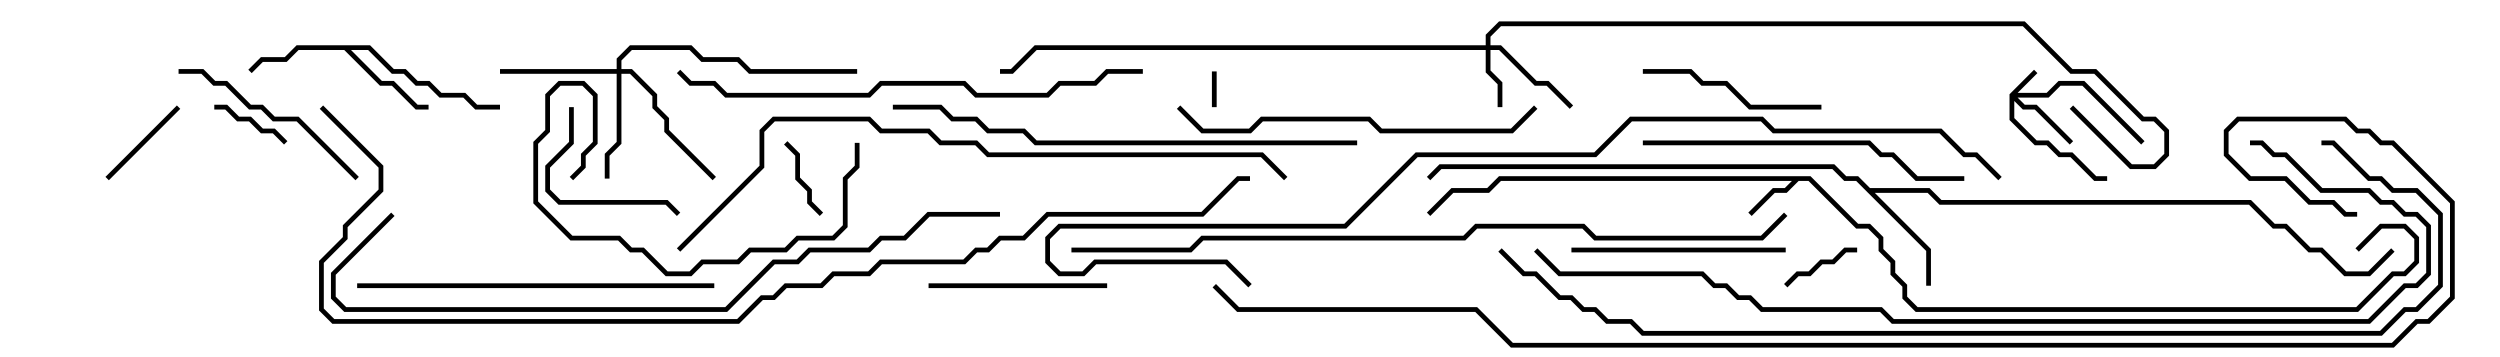 <svg version="1.1" width="105" height="15" xmlns="http://www.w3.org/2000/svg"><path d="M76.041,7.4L78.041,9.4L78.541,9.4L79.1,9.959L79.1,10.459L79.6,10.959L79.6,11.459L80.1,11.959L80.1,12.459L80.541,12.9L98.959,12.9L100.459,11.4L100.959,11.4L101.4,10.959L101.4,10.041L100.959,9.6L100.041,9.6L99.071,10.571L98.929,10.429L99.959,9.4L101.041,9.4L101.6,9.959L101.6,11.041L101.041,11.6L100.541,11.6L99.041,13.1L80.459,13.1L79.9,12.541L79.9,12.041L79.4,11.541L79.4,11.041L78.9,10.541L78.9,10.041L78.459,9.6L77.959,9.6L75.959,7.6L75.541,7.6L75.041,8.1L74.541,8.1L73.571,9.071L73.429,8.929L74.459,7.9L74.959,7.9L75.259,7.6L63.041,7.6L62.541,8.1L61.041,8.1L60.071,9.071L59.929,8.929L60.959,7.9L62.459,7.9L62.959,7.4z" stroke="none"/><path d="M15.541,1.9L16.541,2.9L17.041,2.9L17.541,3.4L18.041,3.4L18.541,3.9L19.541,3.9L20.041,4.4L21,4.4L21,4.6L19.959,4.6L19.459,4.1L18.459,4.1L17.959,3.6L17.459,3.6L16.959,3.1L16.459,3.1L15.459,2.1L14.741,2.1L16.041,3.4L16.541,3.4L17.541,4.4L18,4.4L18,4.6L17.459,4.6L16.459,3.6L15.959,3.6L14.459,2.1L12.541,2.1L12.041,2.6L11.041,2.6L10.571,3.071L10.429,2.929L10.959,2.4L11.959,2.4L12.459,1.9z" stroke="none"/><path d="M78.541,7.9L81.041,7.9L81.541,8.4L94.541,8.4L95.541,9.4L96.041,9.4L97.041,10.4L97.541,10.4L98.541,11.4L99.459,11.4L100.429,10.429L100.571,10.571L99.541,11.6L98.459,11.6L97.459,10.6L96.959,10.6L95.959,9.6L95.459,9.6L94.459,8.6L81.459,8.6L80.959,8.1L78.741,8.1L81.1,10.459L81.1,12L80.9,12L80.9,10.541L77.959,7.6L77.459,7.6L76.959,7.1L60.541,7.1L60.071,7.571L59.929,7.429L60.459,6.9L77.041,6.9L77.541,7.4L78.041,7.4z" stroke="none"/><path d="M84.4,3.959L85.429,2.929L85.571,3.071L84.741,3.9L85.959,3.9L86.459,3.4L87.541,3.4L90.071,5.929L89.929,6.071L87.459,3.6L86.541,3.6L86.041,4.1L84.741,4.1L85.041,4.4L85.541,4.4L87.071,5.929L86.929,6.071L85.459,4.6L84.959,4.6L84.6,4.241L84.6,4.959L85.541,5.9L86.041,5.9L86.541,6.4L87.041,6.4L88.041,7.4L88.5,7.4L88.5,7.6L87.959,7.6L86.959,6.6L86.459,6.6L85.959,6.1L85.459,6.1L84.4,5.041z" stroke="none"/><path d="M62.4,1.9L62.4,1.459L62.959,0.9L85.041,0.9L87.041,2.9L88.041,2.9L90.041,4.9L90.541,4.9L91.1,5.459L91.1,6.541L90.541,7.1L89.459,7.1L86.929,4.571L87.071,4.429L89.541,6.9L90.459,6.9L90.9,6.459L90.9,5.541L90.459,5.1L89.959,5.1L87.959,3.1L86.959,3.1L84.959,1.1L63.041,1.1L62.6,1.541L62.6,1.9L63.041,1.9L64.541,3.4L65.041,3.4L66.071,4.429L65.929,4.571L64.959,3.6L64.459,3.6L62.959,2.1L62.6,2.1L62.6,2.959L63.1,3.459L63.1,4.5L62.9,4.5L62.9,3.541L62.4,3.041L62.4,2.1L43.541,2.1L42.541,3.1L42,3.1L42,2.9L42.459,2.9L43.459,1.9z" stroke="none"/><path d="M25.9,2.9L25.9,2.459L26.459,1.9L29.041,1.9L29.541,2.4L31.041,2.4L31.541,2.9L36,2.9L36,3.1L31.459,3.1L30.959,2.6L29.459,2.6L28.959,2.1L26.541,2.1L26.1,2.541L26.1,2.9L26.541,2.9L27.6,3.959L27.6,4.459L28.1,4.959L28.1,5.459L30.071,7.429L29.929,7.571L27.9,5.541L27.9,5.041L27.4,4.541L27.4,4.041L26.459,3.1L26.1,3.1L26.1,6.041L25.6,6.541L25.6,7.5L25.4,7.5L25.4,6.459L25.9,5.959L25.9,3.1L21,3.1L21,2.9z" stroke="none"/><path d="M50.9,3L51.1,3L51.1,4.5L50.9,4.5z" stroke="none"/><path d="M32.929,6.071L33.071,5.929L33.6,6.459L33.6,7.459L34.1,7.959L34.1,8.459L34.571,8.929L34.429,9.071L33.9,8.541L33.9,8.041L33.4,7.541L33.4,6.541z" stroke="none"/><path d="M12.071,5.929L11.929,6.071L11.459,5.6L10.959,5.6L10.459,5.1L9.959,5.1L9.459,4.6L9,4.6L9,4.4L9.541,4.4L10.041,4.9L10.541,4.9L11.041,5.4L11.541,5.4z" stroke="none"/><path d="M75.071,12.071L74.929,11.929L75.459,11.4L75.959,11.4L76.459,10.9L76.959,10.9L77.459,10.4L78,10.4L78,10.6L77.541,10.6L77.041,11.1L76.541,11.1L76.041,11.6L75.541,11.6z" stroke="none"/><path d="M4.571,7.571L4.429,7.429L7.429,4.429L7.571,4.571z" stroke="none"/><path d="M23.9,4.5L24.1,4.5L24.1,6.041L23.1,7.041L23.1,7.959L23.541,8.4L28.041,8.4L28.571,8.929L28.429,9.071L27.959,8.6L23.459,8.6L22.9,8.041L22.9,6.959L23.9,5.959z" stroke="none"/><path d="M46.5,11.9L46.5,12.1L39,12.1L39,11.9z" stroke="none"/><path d="M76.5,4.4L76.5,4.6L73.459,4.6L72.459,3.6L71.459,3.6L70.959,3.1L69,3.1L69,2.9L71.041,2.9L71.541,3.4L72.541,3.4L73.541,4.4z" stroke="none"/><path d="M7.5,3.1L7.5,2.9L8.541,2.9L9.041,3.4L9.541,3.4L10.541,4.4L11.041,4.4L11.541,4.9L12.541,4.9L15.071,7.429L14.929,7.571L12.459,5.1L11.459,5.1L10.959,4.6L10.459,4.6L9.459,3.6L8.959,3.6L8.459,3.1z" stroke="none"/><path d="M75,10.4L75,10.6L66,10.6L66,10.4z" stroke="none"/><path d="M24.071,7.571L23.929,7.429L24.4,6.959L24.4,6.459L24.9,5.959L24.9,4.041L24.459,3.6L23.541,3.6L23.1,4.041L23.1,5.541L22.6,6.041L22.6,8.459L24.041,9.9L26.041,9.9L26.541,10.4L27.041,10.4L28.041,11.4L28.959,11.4L29.459,10.9L30.959,10.9L31.459,10.4L32.959,10.4L33.459,9.9L34.959,9.9L35.4,9.459L35.4,7.459L35.9,6.959L35.9,6L36.1,6L36.1,7.041L35.6,7.541L35.6,9.541L35.041,10.1L33.541,10.1L33.041,10.6L31.541,10.6L31.041,11.1L29.541,11.1L29.041,11.6L27.959,11.6L26.959,10.6L26.459,10.6L25.959,10.1L23.959,10.1L22.4,8.541L22.4,5.959L22.9,5.459L22.9,3.959L23.459,3.4L24.541,3.4L25.1,3.959L25.1,6.041L24.6,6.541L24.6,7.041z" stroke="none"/><path d="M82.5,7.4L82.5,7.6L80.459,7.6L79.459,6.6L78.959,6.6L78.459,6.1L69,6.1L69,5.9L78.541,5.9L79.041,6.4L79.541,6.4L80.541,7.4z" stroke="none"/><path d="M30,11.9L30,12.1L15,12.1L15,11.9z" stroke="none"/><path d="M64.429,4.429L64.571,4.571L63.541,5.6L57.959,5.6L57.459,5.1L53.041,5.1L52.541,5.6L50.459,5.6L49.429,4.571L49.571,4.429L50.541,5.4L52.459,5.4L52.959,4.9L57.541,4.9L58.041,5.4L63.459,5.4z" stroke="none"/><path d="M48,2.9L48,3.1L46.541,3.1L46.041,3.6L44.541,3.6L44.041,4.1L40.959,4.1L40.459,3.6L37.041,3.6L36.541,4.1L30.459,4.1L29.959,3.6L28.959,3.6L28.429,3.071L28.571,2.929L29.041,3.4L30.041,3.4L30.541,3.9L36.459,3.9L36.959,3.4L40.541,3.4L41.041,3.9L43.959,3.9L44.459,3.4L45.959,3.4L46.459,2.9z" stroke="none"/><path d="M37.5,4.6L37.5,4.4L39.541,4.4L40.041,4.9L41.041,4.9L41.541,5.4L43.041,5.4L43.541,5.9L57,5.9L57,6.1L43.459,6.1L42.959,5.6L41.459,5.6L40.959,5.1L39.959,5.1L39.459,4.6z" stroke="none"/><path d="M42,8.9L42,9.1L39.041,9.1L38.041,10.1L37.041,10.1L36.541,10.6L34.041,10.6L33.541,11.1L32.541,11.1L30.541,13.1L14.459,13.1L13.9,12.541L13.9,11.459L16.429,8.929L16.571,9.071L14.1,11.541L14.1,12.459L14.541,12.9L30.459,12.9L32.459,10.9L33.459,10.9L33.959,10.4L36.459,10.4L36.959,9.9L37.959,9.9L38.959,8.9z" stroke="none"/><path d="M28.571,10.571L28.429,10.429L31.9,6.959L31.9,5.459L32.459,4.9L36.541,4.9L37.041,5.4L39.041,5.4L39.541,5.9L41.041,5.9L41.541,6.4L53.041,6.4L54.071,7.429L53.929,7.571L52.959,6.6L41.459,6.6L40.959,6.1L39.459,6.1L38.959,5.6L36.959,5.6L36.459,5.1L32.541,5.1L32.1,5.541L32.1,7.041z" stroke="none"/><path d="M74.929,8.929L75.071,9.071L74.041,10.1L66.959,10.1L66.459,9.6L62.041,9.6L61.541,10.1L50.541,10.1L50.041,10.6L45,10.6L45,10.4L49.959,10.4L50.459,9.9L61.459,9.9L61.959,9.4L66.541,9.4L67.041,9.9L73.959,9.9z" stroke="none"/><path d="M64.429,10.571L64.571,10.429L65.541,11.4L71.541,11.4L72.041,11.9L72.541,11.9L73.041,12.4L73.541,12.4L74.041,12.9L79.041,12.9L79.541,13.4L99.459,13.4L100.959,11.9L101.459,11.9L101.9,11.459L101.9,9.541L101.459,9.1L100.959,9.1L100.459,8.6L99.959,8.6L99.459,8.1L97.459,8.1L95.959,6.6L95.459,6.6L94.959,6.1L94.5,6.1L94.5,5.9L95.041,5.9L95.541,6.4L96.041,6.4L97.541,7.9L99.541,7.9L100.041,8.4L100.541,8.4L101.041,8.9L101.541,8.9L102.1,9.459L102.1,11.541L101.541,12.1L101.041,12.1L99.541,13.6L79.459,13.6L78.959,13.1L73.959,13.1L73.459,12.6L72.959,12.6L72.459,12.1L71.959,12.1L71.459,11.6L65.459,11.6z" stroke="none"/><path d="M52.571,11.929L52.429,12.071L51.459,11.1L46.041,11.1L45.541,11.6L44.459,11.6L43.9,11.041L43.9,9.959L44.459,9.4L56.459,9.4L59.459,6.4L66.959,6.4L68.459,4.9L74.041,4.9L74.541,5.4L81.541,5.4L82.541,6.4L83.041,6.4L84.071,7.429L83.929,7.571L82.959,6.6L82.459,6.6L81.459,5.6L74.459,5.6L73.959,5.1L68.541,5.1L67.041,6.6L59.541,6.6L56.541,9.6L44.541,9.6L44.1,10.041L44.1,10.959L44.541,11.4L45.459,11.4L45.959,10.9L51.541,10.9z" stroke="none"/><path d="M97.5,6.1L97.5,5.9L98.041,5.9L99.541,7.4L100.041,7.4L100.541,7.9L101.541,7.9L102.6,8.959L102.6,12.041L101.541,13.1L101.041,13.1L100.041,14.1L68.959,14.1L68.459,13.6L67.459,13.6L66.959,13.1L66.459,13.1L65.959,12.6L65.459,12.6L64.459,11.6L63.959,11.6L62.929,10.571L63.071,10.429L64.041,11.4L64.541,11.4L65.541,12.4L66.041,12.4L66.541,12.9L67.041,12.9L67.541,13.4L68.541,13.4L69.041,13.9L99.959,13.9L100.959,12.9L101.459,12.9L102.4,11.959L102.4,9.041L101.459,8.1L100.459,8.1L99.959,7.6L99.459,7.6L97.959,6.1z" stroke="none"/><path d="M13.429,4.571L13.571,4.429L16.1,6.959L16.1,8.041L14.6,9.541L14.6,10.041L13.6,11.041L13.6,12.959L14.041,13.4L30.959,13.4L31.959,12.4L32.459,12.4L32.959,11.9L34.459,11.9L34.959,11.4L36.459,11.4L36.959,10.9L40.459,10.9L40.959,10.4L41.459,10.4L41.959,9.9L42.959,9.9L43.959,8.9L50.459,8.9L51.959,7.4L52.5,7.4L52.5,7.6L52.041,7.6L50.541,9.1L44.041,9.1L43.041,10.1L42.041,10.1L41.541,10.6L41.041,10.6L40.541,11.1L37.041,11.1L36.541,11.6L35.041,11.6L34.541,12.1L33.041,12.1L32.541,12.6L32.041,12.6L31.041,13.6L13.959,13.6L13.4,13.041L13.4,10.959L14.4,9.959L14.4,9.459L15.9,7.959L15.9,7.041z" stroke="none"/><path d="M50.929,12.071L51.071,11.929L52.041,12.9L62.041,12.9L63.541,14.4L100.459,14.4L101.459,13.4L101.959,13.4L102.9,12.459L102.9,8.541L100.459,6.1L99.959,6.1L99.459,5.6L98.959,5.6L98.459,5.1L94.041,5.1L93.6,5.541L93.6,6.459L94.541,7.4L96.041,7.4L97.041,8.4L98.041,8.4L98.541,8.9L99,8.9L99,9.1L98.459,9.1L97.959,8.6L96.959,8.6L95.959,7.6L94.459,7.6L93.4,6.541L93.4,5.459L93.959,4.9L98.541,4.9L99.041,5.4L99.541,5.4L100.041,5.9L100.541,5.9L103.1,8.459L103.1,12.541L102.041,13.6L101.541,13.6L100.541,14.6L63.459,14.6L61.959,13.1L51.959,13.1z" stroke="none"/></svg>